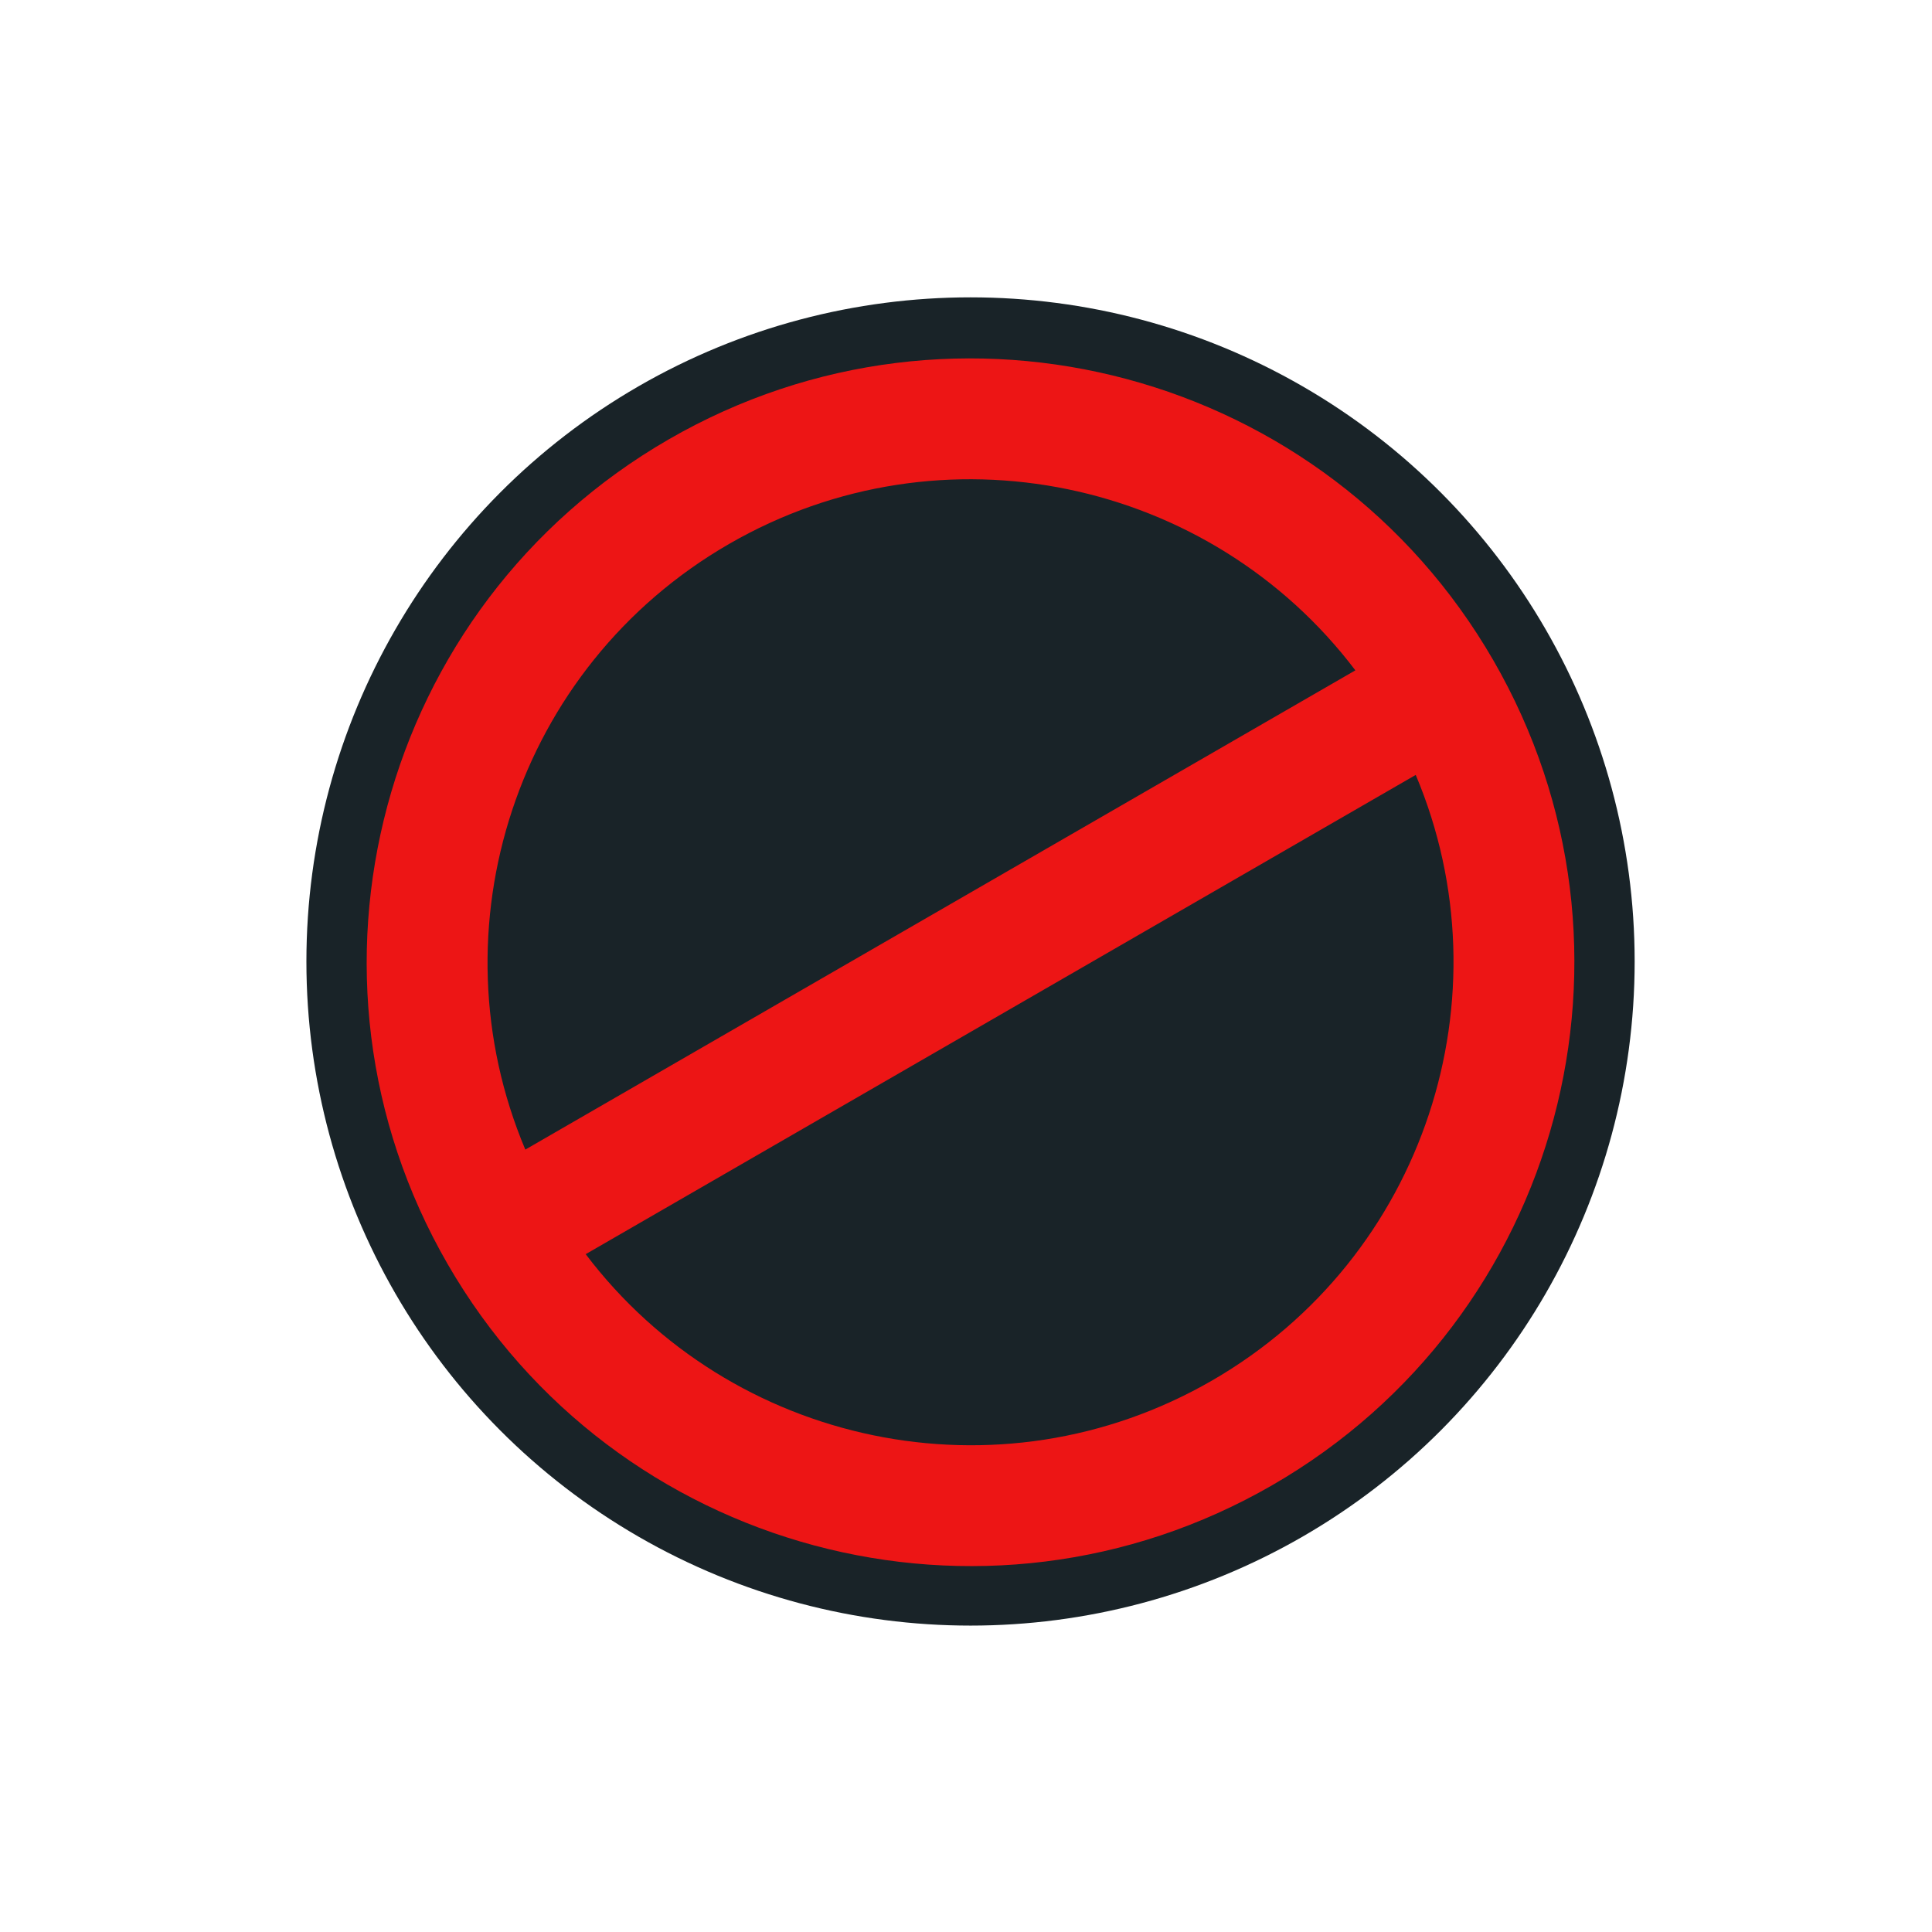 <?xml version="1.0" encoding="UTF-8" standalone="no"?>
<svg
   xmlns:dc="http://purl.org/dc/elements/1.1/"
   xmlns:cc="http://creativecommons.org/ns#"
   xmlns:rdf="http://www.w3.org/1999/02/22-rdf-syntax-ns#"
   xmlns:svg="http://www.w3.org/2000/svg"
   xmlns="http://www.w3.org/2000/svg"
   xmlns:sodipodi="http://sodipodi.sourceforge.net/DTD/sodipodi-0.dtd"
   xmlns:inkscape="http://www.inkscape.org/namespaces/inkscape"
   width="32"
   height="32"
   id="svg5770"
   version="1.1"
   inkscape:version="1.0.2 (e86c870879, 2021-01-15)"
   viewBox="0 0 32 32"
   sodipodi:docname="not-allowed.svg">
  <defs
     id="defs5772" />
  <sodipodi:namedview
     id="base"
     pagecolor="#ffffff"
     bordercolor="#666666"
     borderopacity="1.0"
     inkscape:pageopacity="0.0"
     inkscape:pageshadow="2"
     inkscape:zoom="15.836083"
     inkscape:cx="7.6847261"
     inkscape:cy="17.31327"
     inkscape:current-layer="layer1"
     showgrid="true"
     inkscape:grid-bbox="true"
     inkscape:document-units="px"
     inkscape:window-width="1920"
     inkscape:window-height="936"
     inkscape:window-x="0"
     inkscape:window-y="38"
     inkscape:window-maximized="1"
     inkscape:document-rotation="0">
    <inkscape:grid
       type="xygrid"
       id="grid909" />
  </sodipodi:namedview>
  <g
     id="layer1"
     inkscape:label="Layer 1"
     inkscape:groupmode="layer">
    <g
       transform="translate(-320.05,-741.499)"
       style="display:inline"
       id="g11461"
       inkscape:export-filename="/home/spooky/Downloads/capitaine-cursors/not-allowed.png"
       inkscape:export-xdpi="429.86514"
       inkscape:export-ydpi="429.86514">
      <circle
         r="11"
         cy="487.362"
         cx="375"
         style="fill:#192328;fill-opacity:1;stroke:none"
         id="path4734"
         transform="translate(-38.875,270.062)" />
      <path
         style="fill:#ed1515;fill-opacity:1;stroke:none"
         d="m 331.125,748.777 c -4.783,2.761 -6.422,8.877 -3.66,13.66 2.761,4.783 8.877,6.422 13.66,3.66 4.783,-2.761 6.422,-8.877 3.66,-13.66 -2.761,-4.783 -8.877,-6.422 -13.66,-3.66 z m 1,1.732 c 3.532,-2.039 7.974,-1.076 10.374,2.093 l -13.748,7.938 c -1.545,-3.663 -0.158,-7.992 3.374,-10.031 z m -2.374,11.763 13.748,-7.938 c 1.545,3.663 0.158,7.992 -3.374,10.031 -3.532,2.039 -7.974,1.076 -10.374,-2.093 z"
         id="path4736"
         inkscape:connector-curvature="0" />
    </g>
  </g>
</svg>

